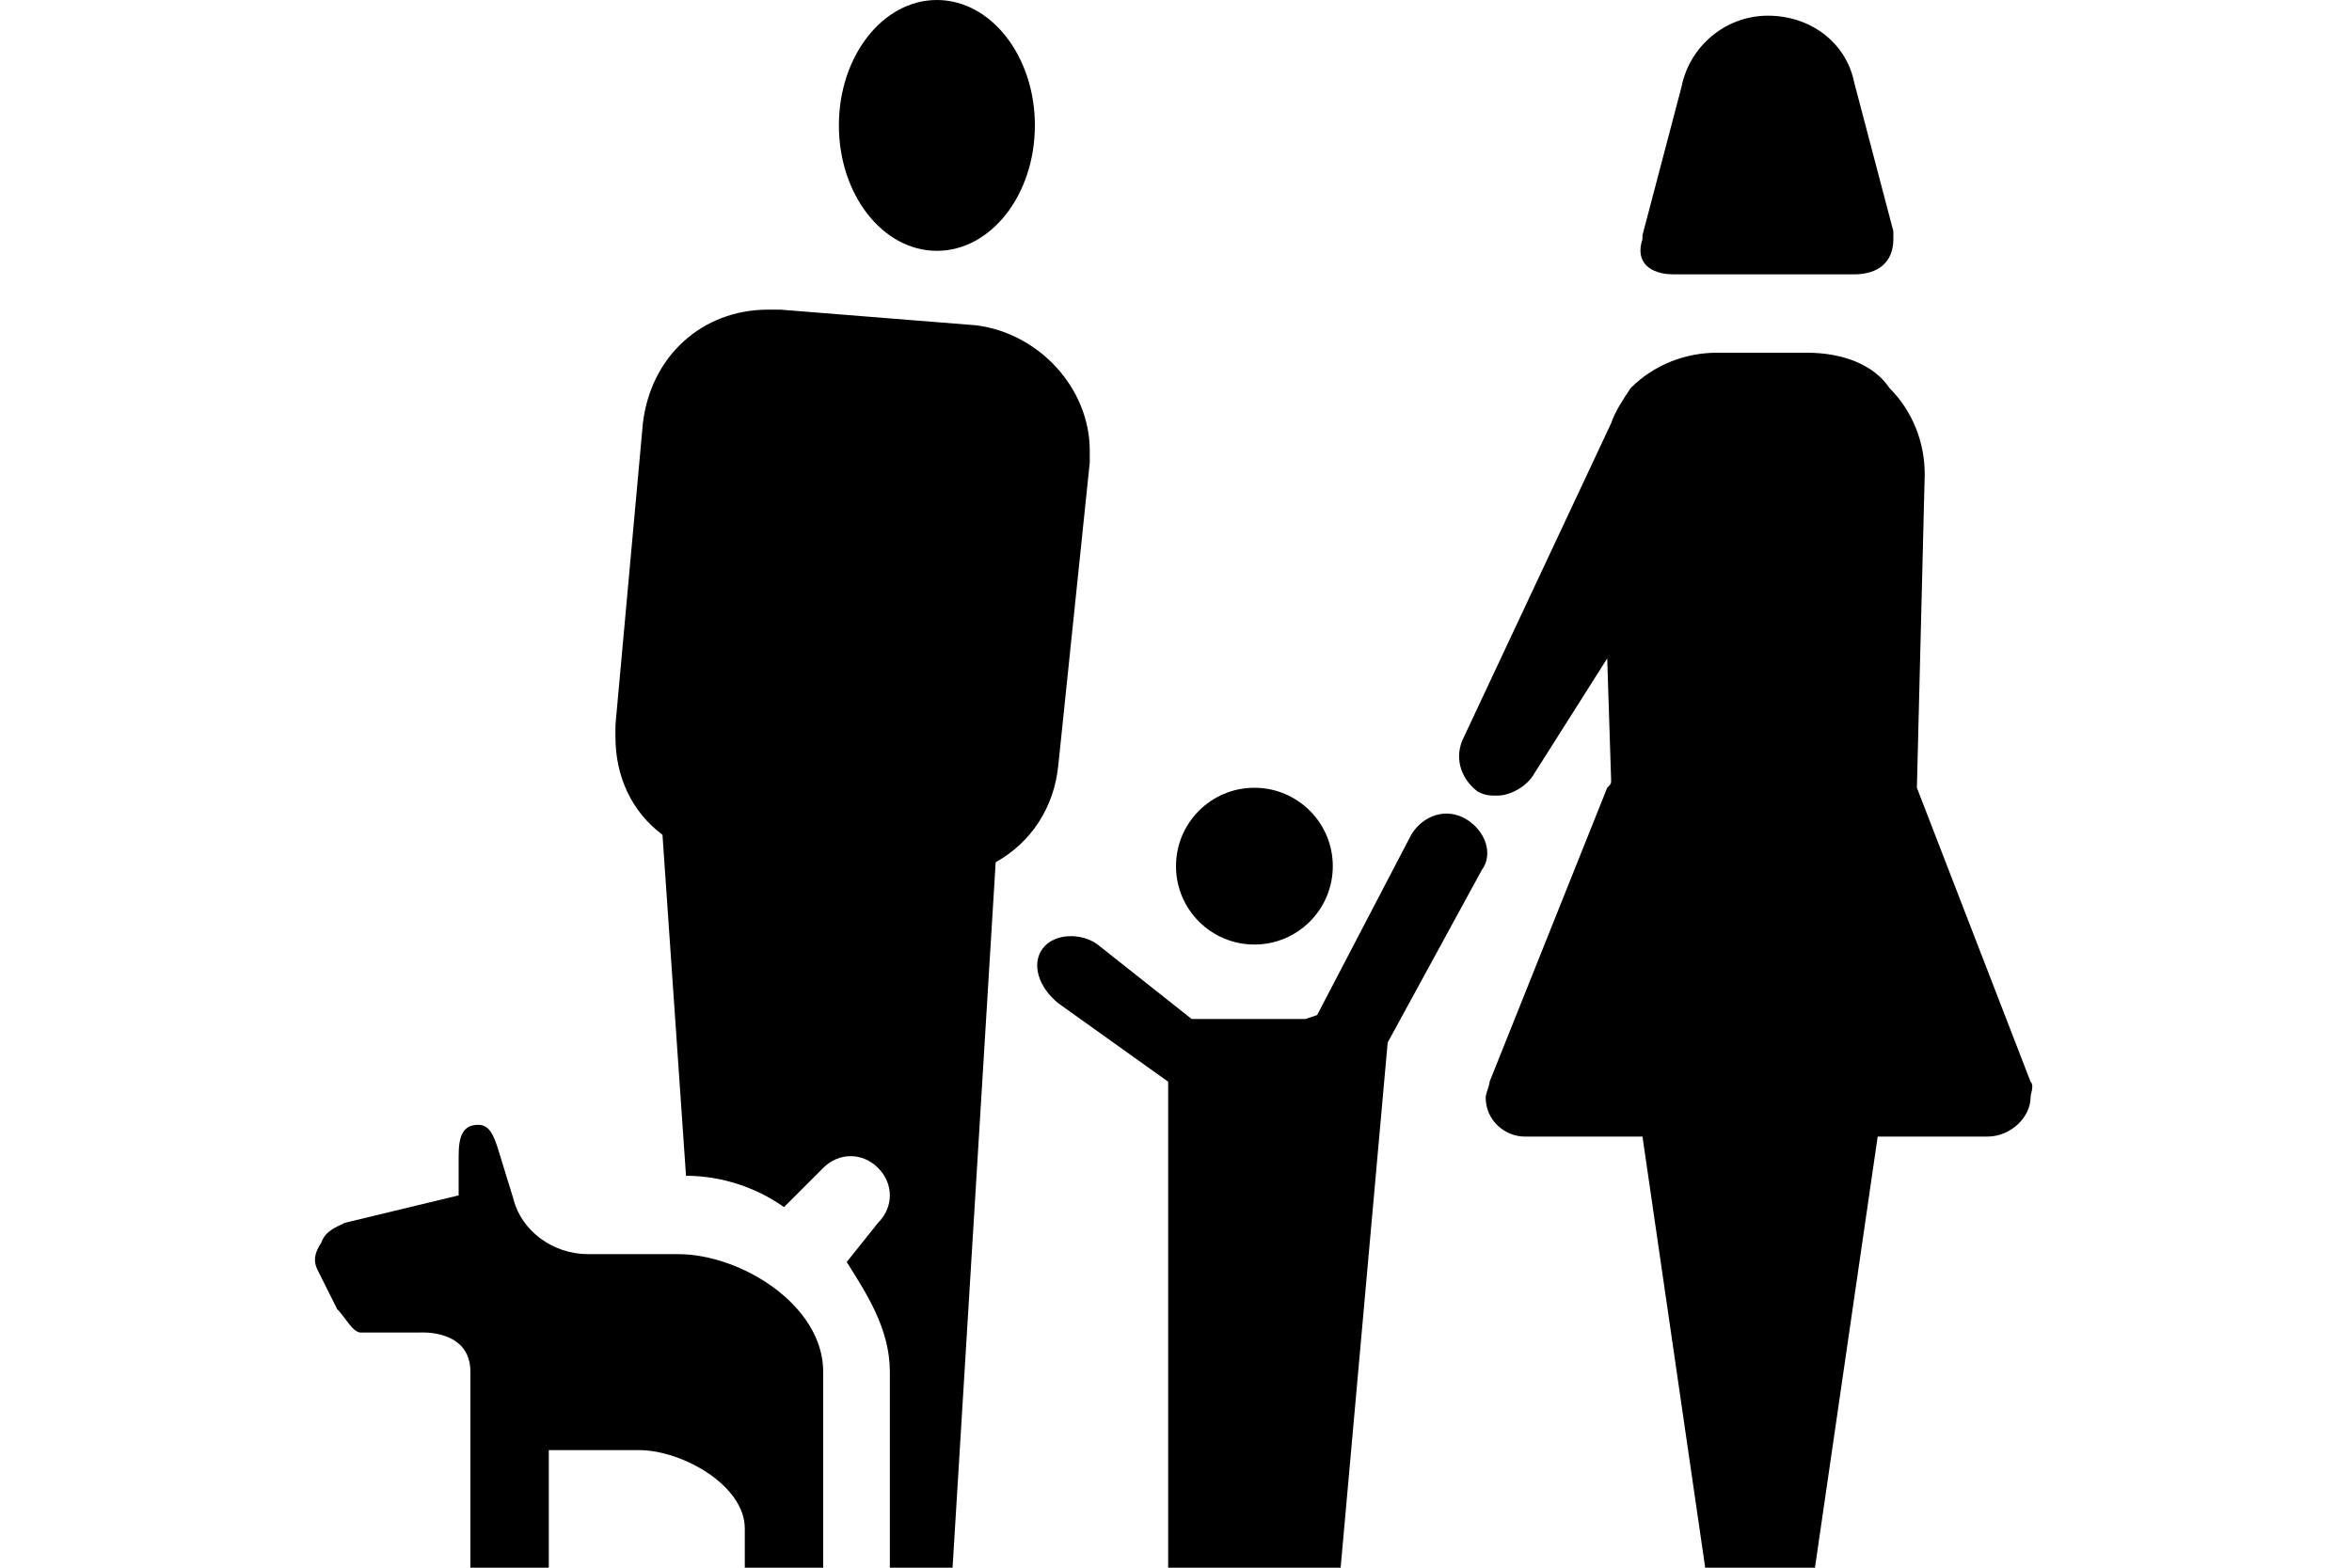 <?xml version="1.0" encoding="utf-8"?>
<!-- Generator: Adobe Illustrator 16.0.4, SVG Export Plug-In . SVG Version: 6.00 Build 0)  -->
<!DOCTYPE svg PUBLIC "-//W3C//DTD SVG 1.1//EN" "http://www.w3.org/Graphics/SVG/1.1/DTD/svg11.dtd">
<svg version="1.1" id="Ebene_1" xmlns="http://www.w3.org/2000/svg" xmlns:xlink="http://www.w3.org/1999/xlink" x="0px" y="0px"
	 width="60px" height="40px" viewBox="0 0 60 40" style="enable-background:new 0 0 60 40;" xml:space="preserve">
<g>
	<ellipse cx="32" cy="22.1" rx="2" ry="2"/>
	<ellipse cx="23.9" cy="3.2" rx="2.5" ry="3.2"/>
	<path d="M42.7,7h4.6c0.6,0,1-0.3,1-0.9c0-0.1,0-0.1,0-0.2l-1-3.8c-0.2-1-1.1-1.7-2.2-1.7c-1.1,0-2,0.8-2.2,1.8l-1,3.8
		c0,0.1,0,0,0,0.1C41.7,6.7,42.1,7,42.7,7z"/>
	<path d="M37.4,20.9c-0.5-0.3-1.1-0.1-1.4,0.4l-2.4,4.6L33.3,26h-2.9L28,24.1c-0.4-0.3-1.1-0.3-1.4,0.1c-0.3,0.4-0.1,1,0.4,1.4
		l2.8,2V40h4.4l1.2-13.4l2.4-4.4C38.1,21.8,37.9,21.2,37.4,20.9z"/>
	<path d="M27.8,11.8c0-0.1,0-0.2,0-0.3c0-1.6-1.3-3-2.9-3.2l-5-0.4c-0.1,0-0.2,0-0.3,0c-1.7,0-3,1.2-3.2,2.9l-0.7,7.7v0
		c0,0.1,0,0.2,0,0.3c0,1,0.4,1.9,1.2,2.5l0.6,8.7c0.9,0,1.8,0.3,2.5,0.8l1-1c0.4-0.4,1-0.4,1.4,0c0.4,0.4,0.4,1,0,1.4l-0.8,1
		c0.5,0.8,1.1,1.7,1.1,2.8v5h1.6l1.1-18c0.9-0.5,1.5-1.4,1.6-2.5L27.8,11.8z"/>
	<path d="M17.3,32c0,0-1.3,0-2.3,0c-0.9,0-1.7-0.6-1.9-1.4l-0.4-1.3c-0.1-0.3-0.2-0.6-0.5-0.6c-0.4,0-0.5,0.3-0.5,0.8v1l-2.9,0.7
		c-0.2,0.1-0.5,0.2-0.6,0.5C8,32,8,32.2,8.1,32.4l0.5,1C8.8,33.6,9,34,9.2,34h1.5h0c0,0,1.3-0.1,1.3,1v5h2v-3h2.3
		c1.1,0,2.7,0.9,2.7,2v1h2v-5C21,33.3,18.9,32,17.3,32z"/>
	<path d="M41.1,10.8l-3.8,8.1c-0.2,0.5,0,1,0.4,1.3c0.2,0.1,0.3,0.1,0.5,0.1c0.3,0,0.7-0.2,0.9-0.5l1.9-3l0.1,3.1
		c0,0.1,0,0.1-0.1,0.2l-3,7.5c0,0.1-0.1,0.3-0.1,0.4c0,0.6,0.5,1,1,1h3l1.6,11h2.8l1.6-11h2.8c0.6,0,1.1-0.5,1.1-1
		c0-0.1,0.1-0.3,0-0.4l-2.9-7.5v0l0.2-8c0-0.8-0.3-1.6-0.9-2.2C47.8,9.3,47,9,46.1,9h-2.3c-0.8,0-1.6,0.3-2.2,0.9
		C41.4,10.2,41.2,10.5,41.1,10.8"/>
</g>
</svg>
